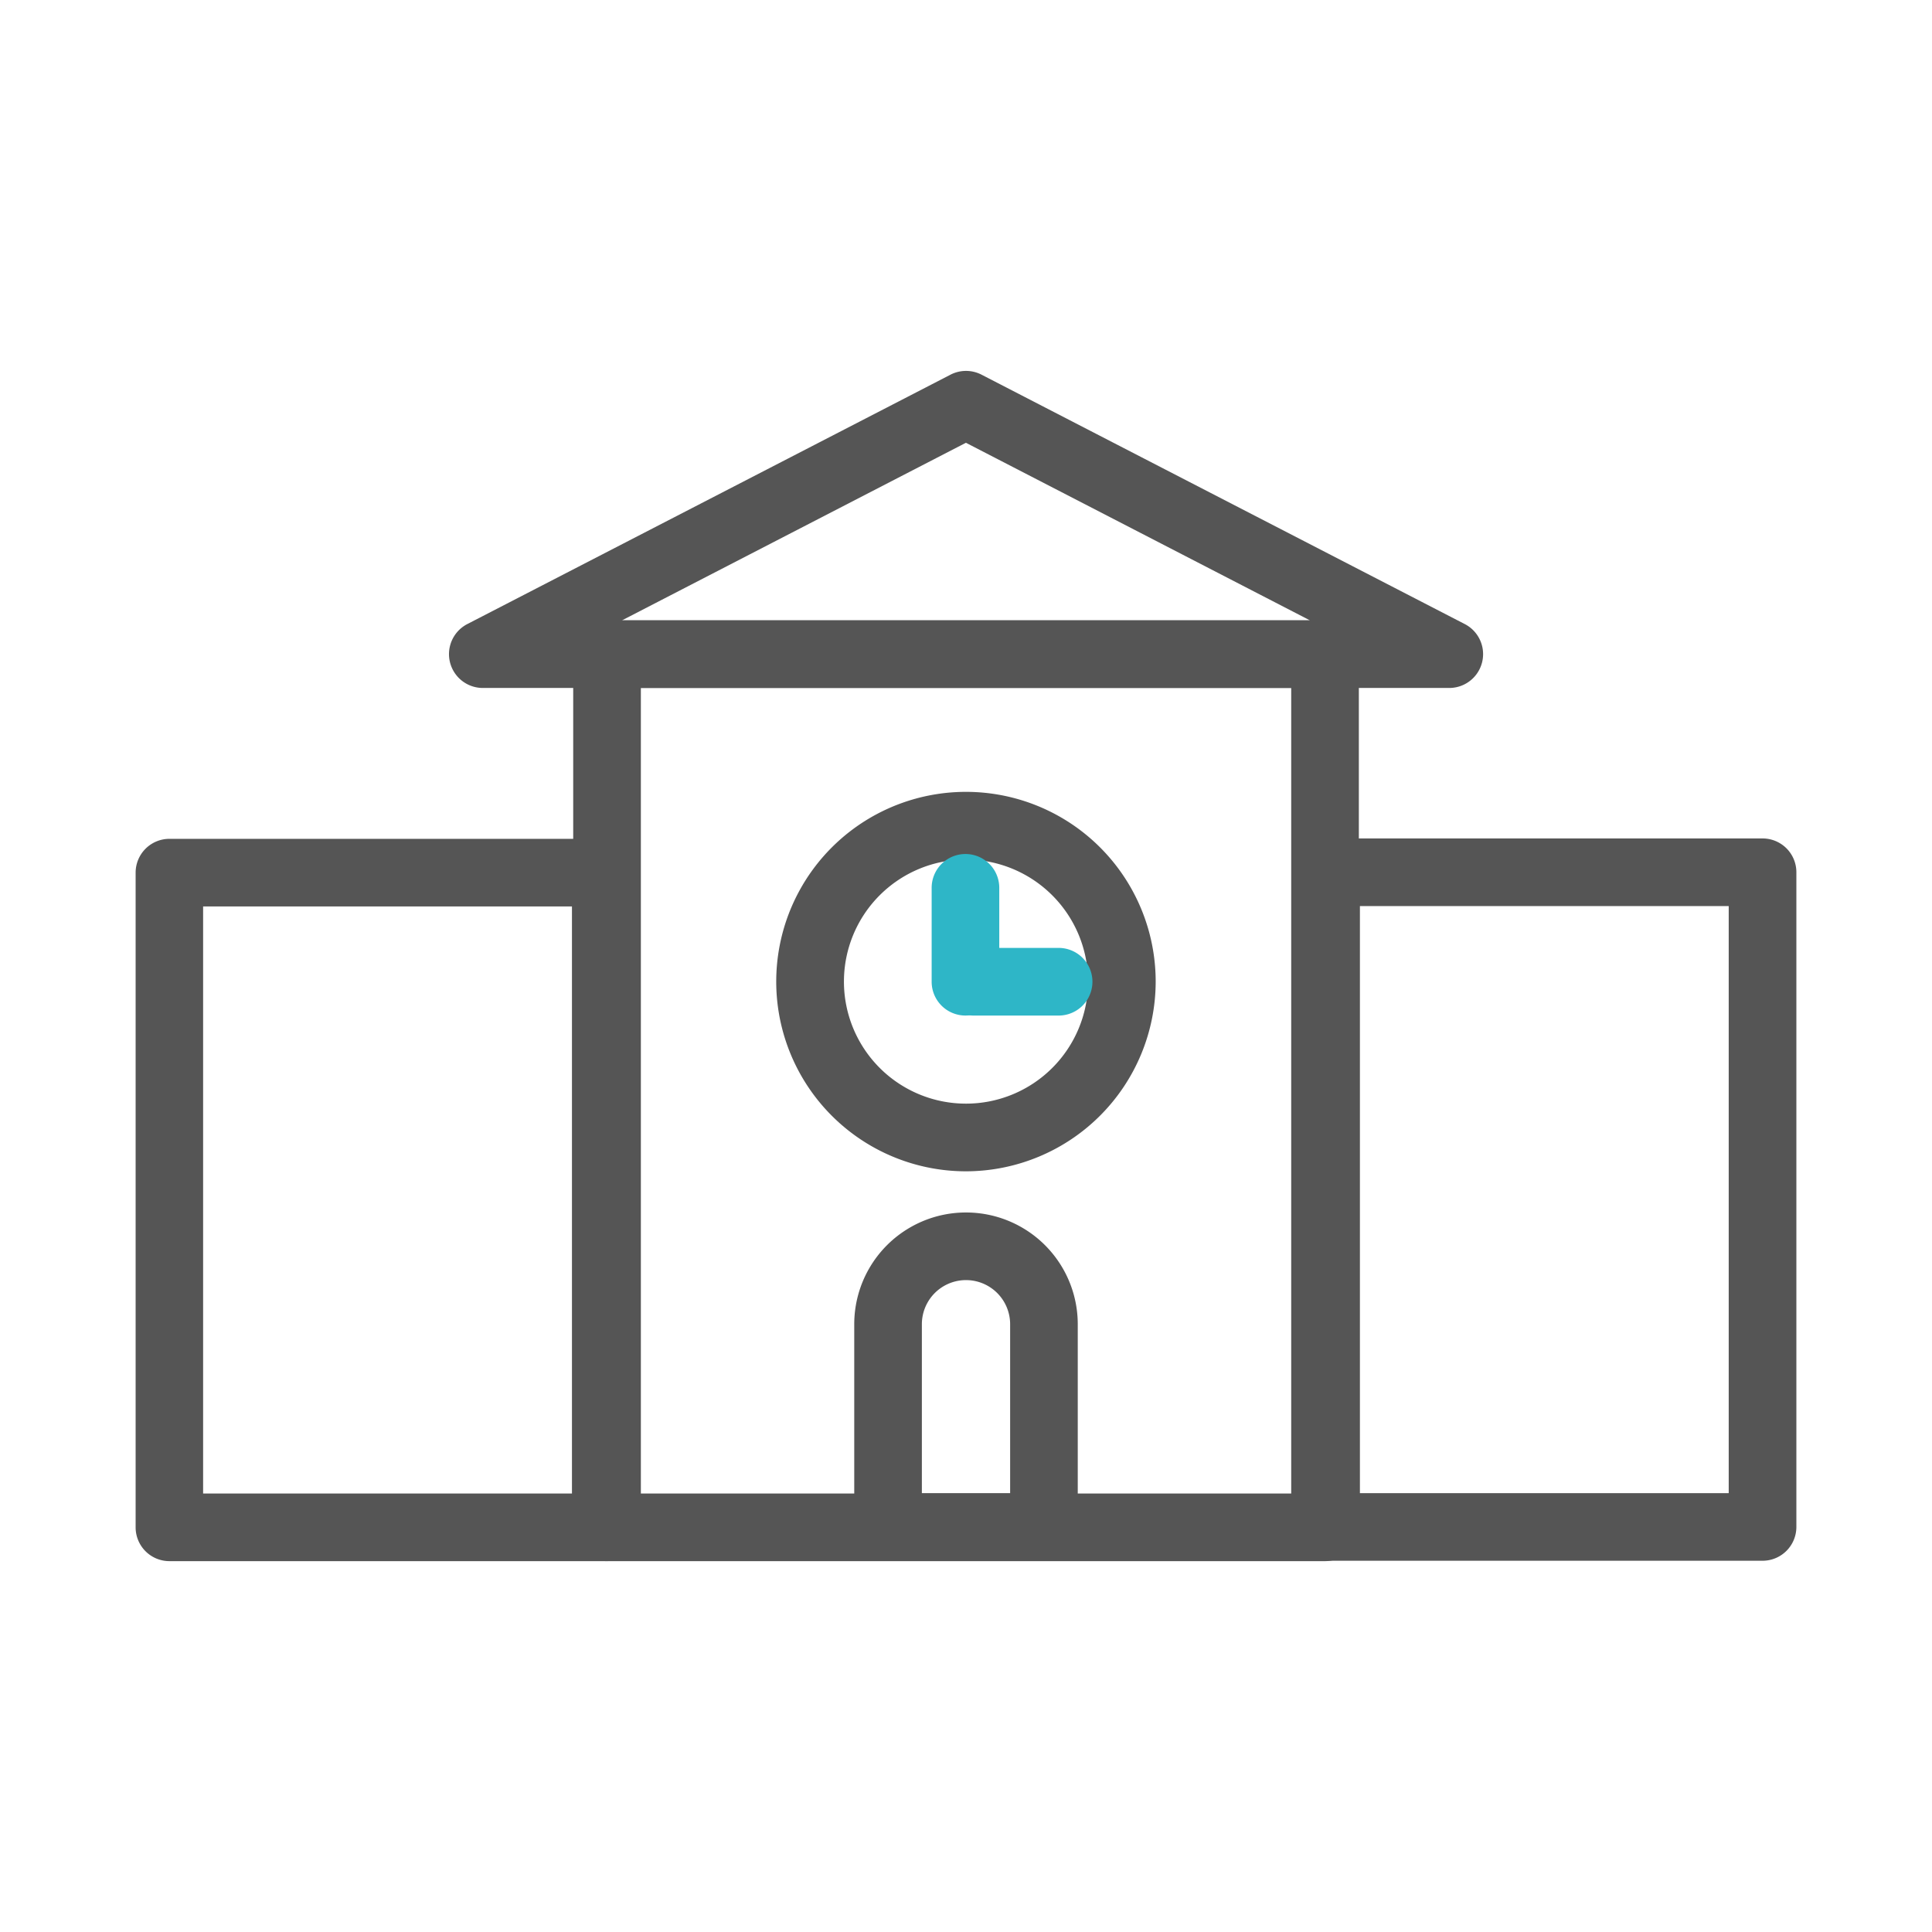 <svg data-name="Group 4084" xmlns="http://www.w3.org/2000/svg" width="45" height="45" viewBox="0 0 45 45">
    <g data-name="Group 4082">
        <g data-name="Group 4072">
            <g data-name="Group 4070">
                <path data-name="Path 4510" d="M468.7 679.918h-10.163a.787.787 0 0 1-.788-.787v-15.249a.788.788 0 0 1 .788-.788H468.7a.787.787 0 0 1 .787.788v15.249a.787.787 0 0 1-.787.787zm-9.379-1.575h8.591v-13.674h-8.591z" transform="translate(-454.59 -643.556)" style="fill:#555"/>
            </g>
            <g data-name="Group 4071">
                <path data-name="Path 4511" d="M495.643 679.909h-10.165a.788.788 0 0 1-.788-.788v-15.249a.787.787 0 0 1 .788-.787h10.165a.787.787 0 0 1 .788.787v15.249a.788.788 0 0 1-.788.788zm-9.378-1.575h8.59V664.66h-8.59z" transform="translate(-454.59 -643.556)" style="fill:#555"/>
            </g>
        </g>
        <g data-name="Group 4081">
            <g data-name="Group 4073">
                <path data-name="Path 4512" d="M485.452 679.918h-16.723a.787.787 0 0 1-.788-.787v-20.339a.787.787 0 0 1 .788-.787h16.723a.787.787 0 0 1 .788.787v20.339a.787.787 0 0 1-.788.787zm-15.935-1.575h15.148V659.58h-15.148z" transform="translate(-454.59 -643.556)" style="fill:#555"/>
            </g>
            <g data-name="Group 4074">
                <path data-name="Path 4513" d="M488.346 659.58h-22.511a.788.788 0 0 1-.361-1.488l11.255-5.809a.788.788 0 0 1 .723 0l11.256 5.809a.788.788 0 0 1-.362 1.488zm-19.268-1.575H485.1l-8.012-4.136z" transform="translate(-454.59 -643.556)" style="fill:#555"/>
            </g>
            <g data-name="Group 4079">
                <g data-name="Group 4075">
                    <path data-name="Path 4514" d="M477.091 670.838a4.419 4.419 0 1 1 4.417-4.419 4.424 4.424 0 0 1-4.417 4.419zm0-7.262a2.843 2.843 0 1 0 2.842 2.843 2.847 2.847 0 0 0-2.842-2.843z" transform="translate(-454.59 -643.556)" style="fill:#555"/>
                </g>
                <g data-name="Group 4078">
                    <g data-name="Group 4076">
                        <path data-name="Path 4515" d="M477.077 667.21a.787.787 0 0 1-.787-.788v-2.187a.787.787 0 0 1 1.575 0v2.187a.788.788 0 0 1-.788.788z" transform="translate(-454.59 -643.556)" style="fill:#2eb6c7"/>
                    </g>
                    <g data-name="Group 4077">
                        <path data-name="Path 4516" d="M479.275 667.21h-2.031a.788.788 0 0 1 0-1.575h2.031a.788.788 0 0 1 0 1.575z" transform="translate(-454.59 -643.556)" style="fill:#2eb6c7"/>
                    </g>
                </g>
            </g>
            <g data-name="Group 4080">
                <path data-name="Path 4517" d="M478.906 679.912h-3.631a.788.788 0 0 1-.788-.788V674.4a2.6 2.6 0 0 1 5.206 0v4.72a.787.787 0 0 1-.787.792zm-2.844-1.576h2.056V674.4a1.028 1.028 0 0 0-2.056 0z" transform="translate(-454.59 -643.556)" style="fill:#555"/>
            </g>
        </g>
    </g>
    <g data-name="Group 4083">
        <path data-name="Rectangle 2422" style="fill:none" d="M0 0h45v45H0z"/>
    </g>
</svg>
